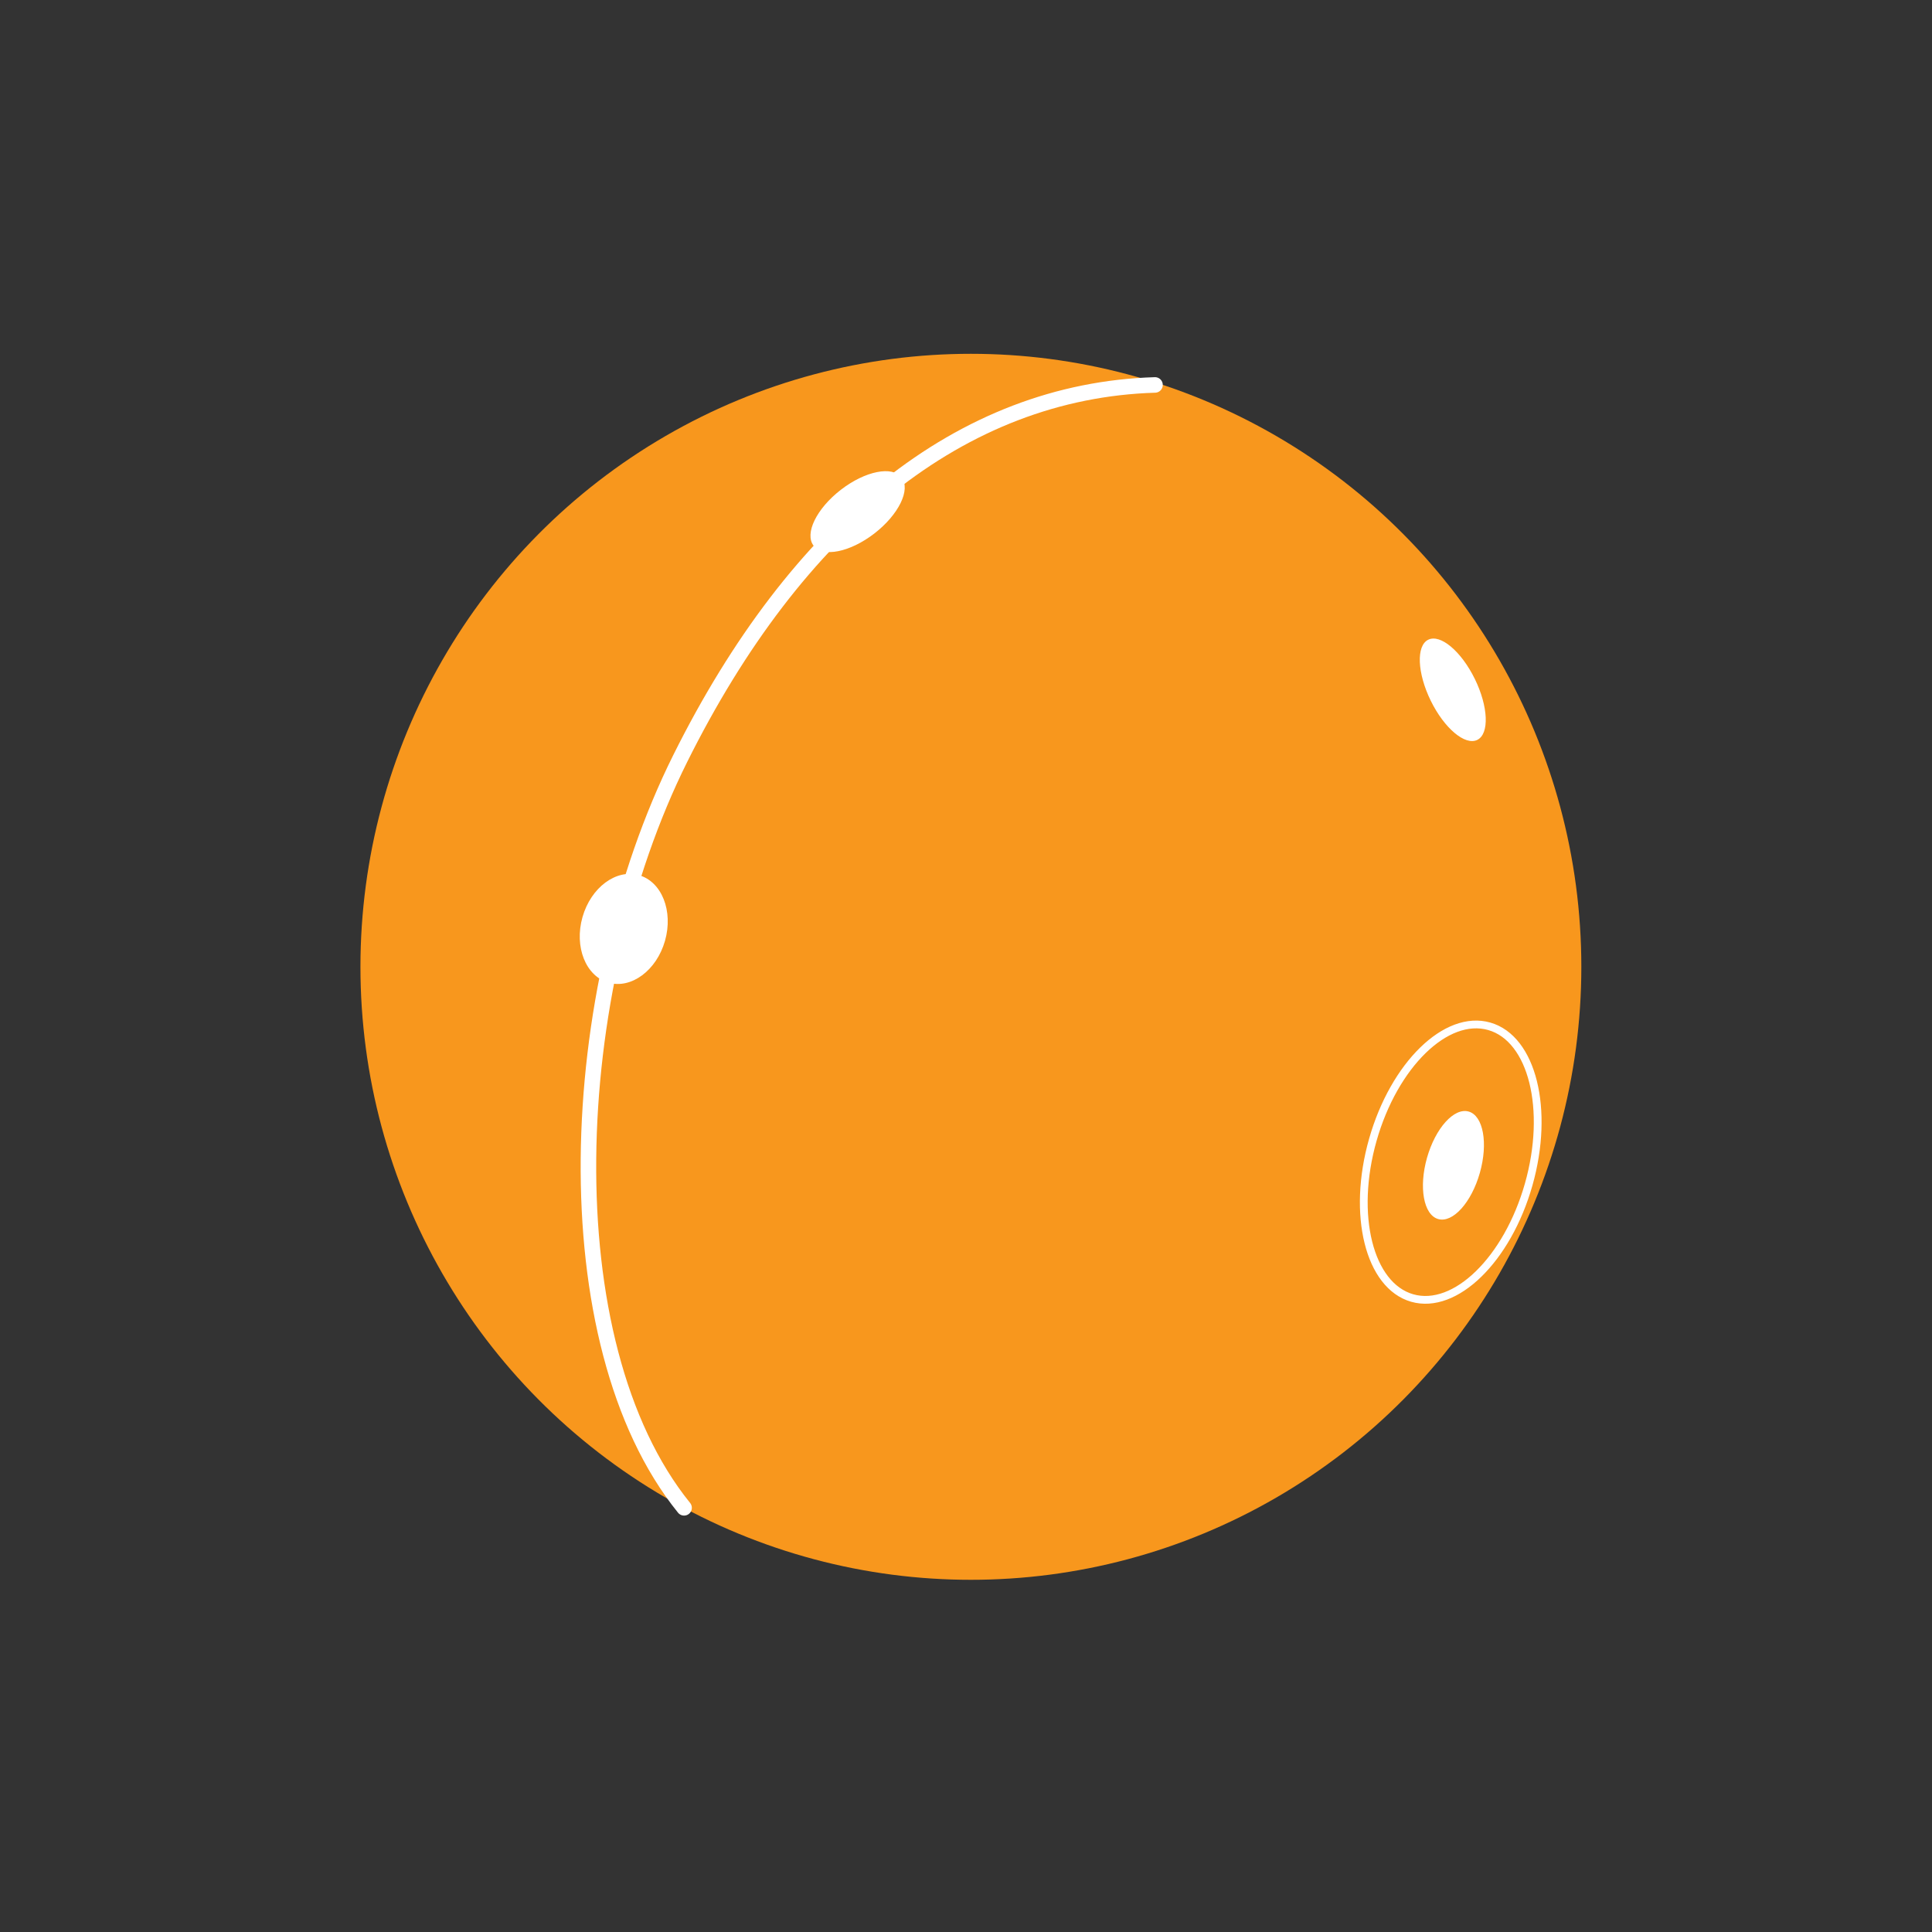 <?xml version="1.0" encoding="utf-8"?>
<!-- Generator: Adobe Illustrator 16.0.4, SVG Export Plug-In . SVG Version: 6.00 Build 0)  -->
<!DOCTYPE svg PUBLIC "-//W3C//DTD SVG 1.1//EN" "http://www.w3.org/Graphics/SVG/1.1/DTD/svg11.dtd">
<svg version="1.1" xmlns="http://www.w3.org/2000/svg" xmlns:xlink="http://www.w3.org/1999/xlink" x="0px" y="0px" width="400px"
	 height="400px" viewBox="0 0 400 400" enable-background="new 0 0 400 400" xml:space="preserve">
<rect x="0" y="0" width="400" height="400" fill="#333333" stroke="none"/>
<g id="Layer_1" display="none">
	<g display="inline">
		<path fill="#F8971D" d="M198.422,129.809c-59.728-0.848-112.966-22.496-148.358-56.07l-3.354-0.649
			c-14.566-0.009-26.414,56.939-26.457,127.196c-0.043,70.252,11.733,127.209,26.298,127.219l3.416-4.591
			c35.437-33.491,88.67-55.05,148.375-55.825l-0.004-0.022c61.111,0.04,115.702,21.843,151.785,56.033l3.414,4.598
			c14.565,0.01,26.414-56.938,26.459-127.19c0.04-70.257-11.735-127.214-26.302-127.223l-3.354,0.64
			c-36.125,34.182-90.773,55.947-151.919,55.907V129.809z"/>
		<path fill="none" stroke="#FFFFFF" stroke-width="9.145" stroke-linecap="round" stroke-miterlimit="10" d="M347.631,314.057
			c-15.296-56.525-16.404-164.75,1.083-227.226"/>
	</g>
</g>
<g id="Layer_2">
	<ellipse fill="#F8971D" cx="201.012" cy="200.167" rx="126.387" ry="126.915"/>
	<path fill="none" stroke="#FFFFFF" stroke-width="3.216" stroke-linecap="round" stroke-miterlimit="10" d="M239.131,79.698
		c-40.125,1.208-74.23,29.008-98.303,77.357c-24.032,48.269-26.882,120.875,0.802,155.123"/>
	<path fill="#FFFFFF" d="M125.984,203.452c4.72,1.353,9.958-2.54,11.702-8.682c1.742-6.146-0.668-12.226-5.387-13.574
		c-4.718-1.35-9.957,2.54-11.701,8.684C118.856,196.025,121.265,202.102,125.984,203.452z"/>
	<path fill="#FFFFFF" d="M297.763,252.392c3.021,0.862,6.882-3.418,8.624-9.563c1.745-6.145,0.71-11.828-2.31-12.694
		c-3.021-0.862-6.882,3.421-8.629,9.566C293.708,245.846,294.743,251.529,297.763,252.392z"/>
	<path fill="#FFFFFF" d="M168.438,112.972c1.914,2.5,7.551,1.371,12.587-2.518c5.037-3.892,7.568-9.071,5.653-11.571
		c-1.913-2.499-7.549-1.37-12.587,2.52C169.057,105.291,166.524,110.474,168.438,112.972z"/>
	<path fill="#FFFFFF" d="M305.862,153.183c2.522-1.246,2.287-6.897-0.519-12.621c-2.806-5.725-7.126-9.357-9.648-8.111
		c-2.515,1.243-2.28,6.895,0.525,12.623C299.026,150.797,303.347,154.431,305.862,153.183z"/>
	<path fill="none" stroke="#FFFFFF" stroke-width="1.608" stroke-miterlimit="10" d="M292.384,268.743
		c8.912,2.544,19.706-7.983,24.113-23.514c4.403-15.536,0.755-30.195-8.16-32.744c-8.906-2.552-19.703,7.977-24.111,23.513
		C279.817,251.526,283.471,266.191,292.384,268.743z"/>
</g>
</svg>
